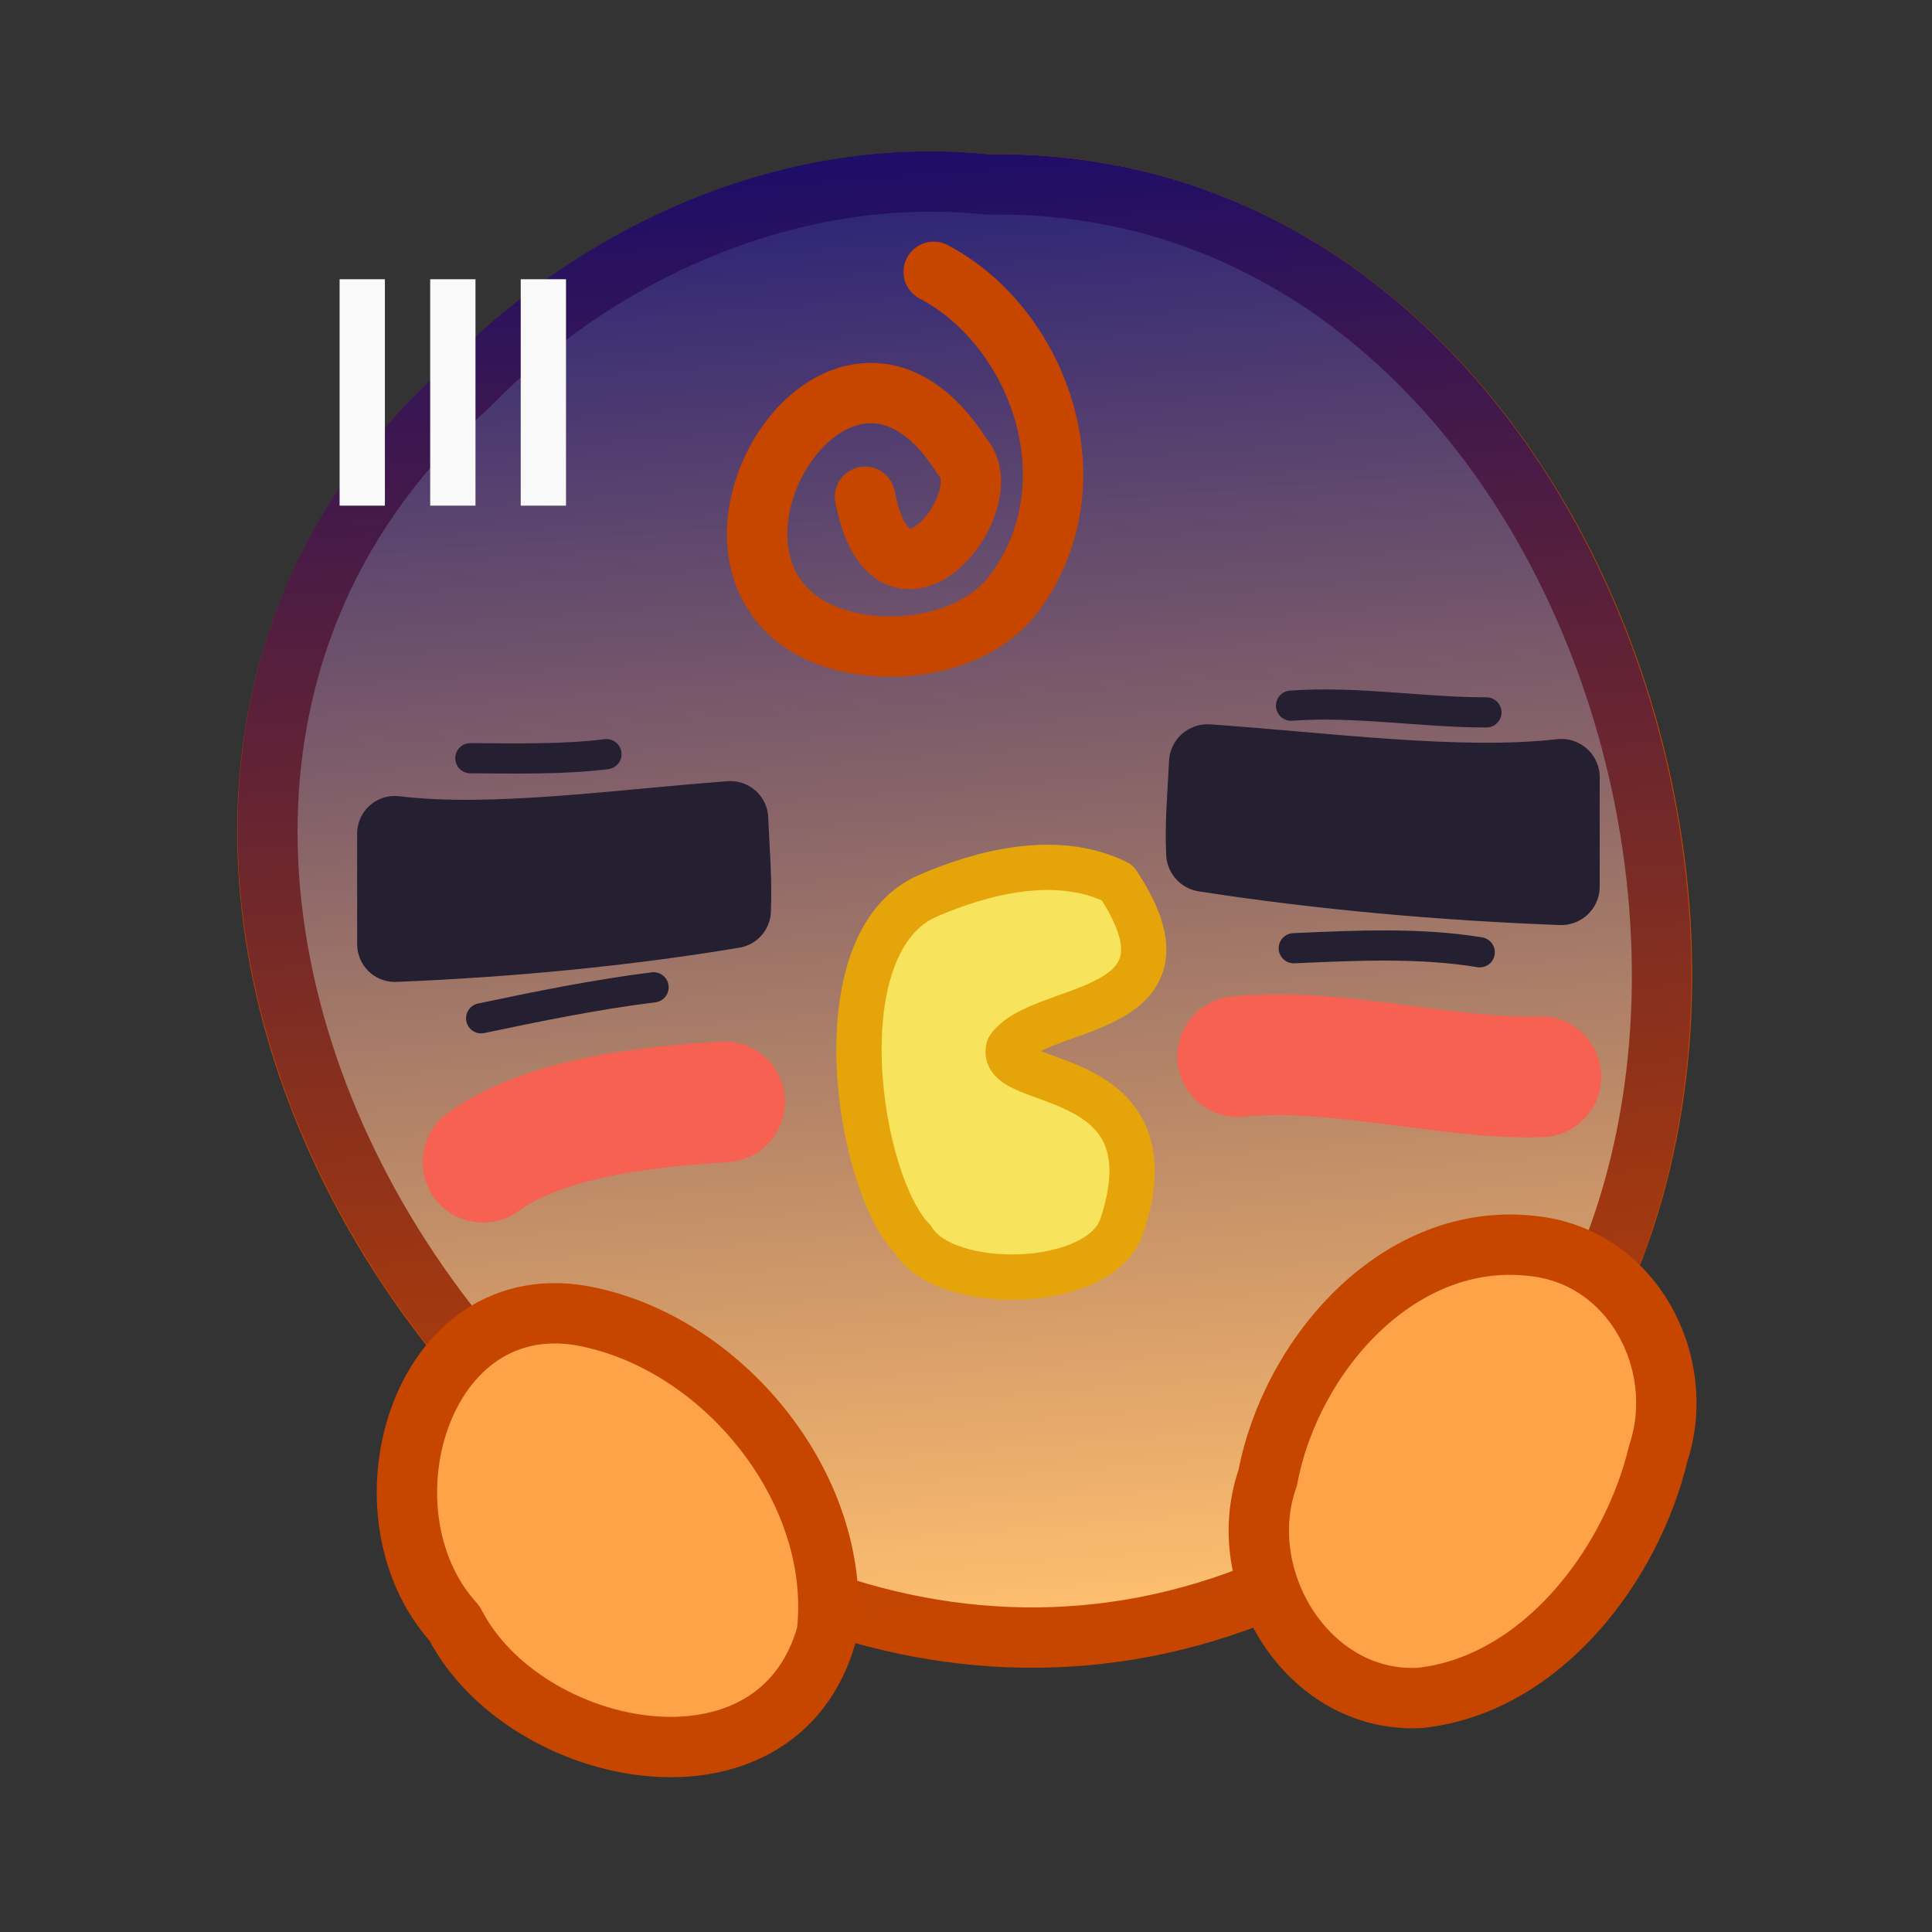 <?xml version="1.0" encoding="UTF-8" standalone="no"?>
<!-- Created with Inkscape (http://www.inkscape.org/) -->

<svg
   xmlns:dc="http://purl.org/dc/elements/1.1/"
   xmlns:cc="http://creativecommons.org/ns#"
   xmlns:rdf="http://www.w3.org/1999/02/22-rdf-syntax-ns#"
   xmlns:svg="http://www.w3.org/2000/svg"
   xmlns="http://www.w3.org/2000/svg"
   xmlns:xlink="http://www.w3.org/1999/xlink"
   xmlns:sodipodi="http://sodipodi.sourceforge.net/DTD/sodipodi-0.dtd"
   xmlns:inkscape="http://www.inkscape.org/namespaces/inkscape"
   width="128"
   height="128"
   viewBox="0 0 33.867 33.867"
   version="1.1"
   id="svg8"
   inkscape:version="0.92.4 (5da689c313, 2019-01-14)"
   sodipodi:docname="aww.svg">
  <rect x="0" y="0" width="33.867" height="33.867" fill="#333333" stroke="none"/>
  <defs
     id="defs2">
    <linearGradient
       inkscape:collect="always"
       id="linearGradient873">
      <stop
         style="stop-color:#00047a;stop-opacity:0.847"
         offset="0"
         id="stop869" />
      <stop
         style="stop-color:#100045;stop-opacity:0"
         offset="1"
         id="stop871" />
    </linearGradient>
    <linearGradient
       inkscape:collect="always"
       xlink:href="#linearGradient873"
       id="linearGradient875"
       x1="16.101"
       y1="266.414"
       x2="18.011"
       y2="291.905"
       gradientUnits="userSpaceOnUse"
       gradientTransform="translate(0.038,-0.528)" />
  </defs>
  <sodipodi:namedview
     id="base"
     pagecolor="#ffffff"
     bordercolor="#666666"
     borderopacity="1.0"
     inkscape:pageopacity="0.0"
     inkscape:pageshadow="2"
     inkscape:zoom="11.313709"
     inkscape:cx="37.365127"
     inkscape:cy="87.132403"
     inkscape:document-units="mm"
     inkscape:current-layer="layer1"
     showgrid="true"
     units="px"
     inkscape:pagecheckerboard="true"
     inkscape:window-width="1920"
     inkscape:window-height="985"
     inkscape:window-x="1280"
     inkscape:window-y="36"
     inkscape:window-maximized="1"
     inkscape:snap-bbox="true"
     inkscape:bbox-nodes="true"
     inkscape:snap-object-midpoints="true"
     inkscape:object-nodes="true"
     inkscape:snap-grids="true"
     inkscape:snap-others="true"
     inkscape:snap-nodes="true"
     inkscape:snap-global="true">
    <inkscape:grid
       type="xygrid"
       id="grid834"
       empspacing="4" />
  </sodipodi:namedview>
  <g
     inkscape:label="Layer 1"
     inkscape:groupmode="layer"
     id="layer1"
     transform="translate(0,-263.133)">
    <path
       style="opacity:1;fill:#ffbe6f;fill-opacity:1;fill-rule:nonzero;stroke:#c64600;stroke-width:1.058;stroke-linecap:round;stroke-linejoin:round;stroke-miterlimit:4;stroke-dasharray:none;stroke-opacity:1;paint-order:normal"
       d="M 17.302,266.366 C 29.703,266.148 34.089,287.094 21.954,291.105 10.473,295.578 -1.385,278.5 8.197,269.91 c 2.336,-2.401 5.725,-3.896 9.105,-3.544 z"
       id="rect836"
       inkscape:connector-curvature="0" />
    <path
       style="color:#000000;font-style:normal;font-variant:normal;font-weight:normal;font-stretch:normal;font-size:medium;line-height:normal;font-family:sans-serif;font-variant-ligatures:normal;font-variant-position:normal;font-variant-caps:normal;font-variant-numeric:normal;font-variant-alternates:normal;font-feature-settings:normal;text-indent:0;text-align:start;text-decoration:none;text-decoration-line:none;text-decoration-style:solid;text-decoration-color:#000000;letter-spacing:normal;word-spacing:normal;text-transform:none;writing-mode:lr-tb;direction:ltr;text-orientation:mixed;dominant-baseline:auto;baseline-shift:baseline;text-anchor:start;white-space:normal;shape-padding:0;clip-rule:nonzero;display:inline;overflow:visible;visibility:visible;opacity:1;isolation:auto;mix-blend-mode:normal;color-interpolation:sRGB;color-interpolation-filters:linearRGB;solid-color:#000000;solid-opacity:1;vector-effect:none;fill:url(#linearGradient875);fill-opacity:1;fill-rule:nonzero;stroke:none;stroke-width:1.058;stroke-linecap:round;stroke-linejoin:round;stroke-miterlimit:4;stroke-dasharray:none;stroke-dashoffset:0;stroke-opacity:1;paint-order:normal;color-rendering:auto;image-rendering:auto;shape-rendering:auto;text-rendering:auto;enable-background:accumulate"
       d="m 17.339,265.838 c -3.56,-0.365 -7.08,1.196 -9.514,3.693 -9.967,8.97 2.299,26.733 14.309,22.066 12.653,-4.205 8.158,-25.931 -4.795,-25.76 z"
       id="rect836-6"
       inkscape:connector-curvature="0"
       sodipodi:nodetypes="cccc" />
    <path
       style="fill:#f8e45c;fill-opacity:1;stroke:#e5a50a;stroke-width:0.794;stroke-linecap:round;stroke-linejoin:round;stroke-miterlimit:4;stroke-dasharray:none;stroke-opacity:1"
       d="m 19.584,278.605 c -1.058,-0.529 -2.375,-0.178 -3.321,0.232 -1.88,0.813 -1.235,5.036 -0.26,6.024 0.563,0.939 3.287,0.887 3.662,-0.236 0.949,-2.847 -2.184,-2.385 -1.984,-3.118 0.535,-0.803 3.492,-0.52 1.904,-2.901 z"
       id="path1003"
       inkscape:connector-curvature="0"
       sodipodi:nodetypes="cscscc" />
    <path
       style="fill:#ffa348;fill-opacity:1;stroke:#c64600;stroke-width:1.058;stroke-linecap:round;stroke-linejoin:round;stroke-miterlimit:4;stroke-dasharray:none;stroke-opacity:1"
       d="m 24.887,292.897 c -1.96,0.1 -3.291,-2.091 -2.664,-3.859 0.403,-2.152 2.306,-4.349 4.662,-4.061 1.732,0.19 2.709,2.05 2.183,3.636 -0.471,1.965 -2.052,4.055 -4.18,4.284 z"
       id="path1005"
       inkscape:connector-curvature="0" />
    <path
       style="fill:#ffa348;fill-opacity:1;stroke:#c64600;stroke-width:1.058;stroke-linecap:round;stroke-linejoin:round;stroke-miterlimit:4;stroke-dasharray:none;stroke-opacity:1"
       d="m 14.494,291.767 c -0.861,3.106 -5.306,2.21 -6.527,-0.178 -1.806,-1.975 -0.546,-6.14 2.51,-5.332 2.333,0.578 4.299,3.07 4.017,5.511 z"
       id="path1005-9"
       inkscape:connector-curvature="0" />
    <path
       style="fill:none;stroke:#f66151;stroke-width:2.117;stroke-linecap:round;stroke-linejoin:round;stroke-opacity:1;stroke-miterlimit:4;stroke-dasharray:none"
       d="M 8.467,283.506 C 9.632,282.656 11.676,282.514 12.7,282.448"
       id="path1037"
       inkscape:connector-curvature="0" />
    <path
       style="fill:none;stroke:#f66151;stroke-width:2.117;stroke-linecap:round;stroke-linejoin:round;stroke-miterlimit:4;stroke-dasharray:none;stroke-opacity:1"
       d="m 21.696,281.654 c 1.72,-0.173 3.726,0.412 5.315,0.354"
       id="path1041"
       inkscape:connector-curvature="0"
       sodipodi:nodetypes="cc" />
    <path
       style="fill:none;stroke:#c64600;stroke-width:1.058;stroke-linecap:round;stroke-linejoin:round;stroke-miterlimit:4;stroke-dasharray:none;stroke-opacity:1"
       d="m 16.367,267.898 c 1.854,0.976 2.845,3.724 1.403,5.646 -0.777,1.036 -2.618,1.162 -3.608,0.568 -2.422,-1.453 0.644,-6.234 2.706,-2.973 0.698,0.758 -1.221,3.185 -1.704,0.702"
       id="path1211"
       inkscape:connector-curvature="0"
       sodipodi:nodetypes="ccccc" />
    <path
       style="fill:#241f31;stroke:#241f31;stroke-width:1.323;stroke-linecap:round;stroke-linejoin:round;stroke-opacity:1;stroke-miterlimit:4;stroke-dasharray:none;fill-opacity:1"
       d="m 6.922,277.747 c 0,0.646 0,1.291 0,1.937 1.962,-0.079 3.999,-0.269 5.93,-0.591 0.024,-0.55 -0.025,-1.07 -0.047,-1.606 -1.901,0.139 -4.202,0.47 -5.882,0.26 z"
       id="path827"
       inkscape:connector-curvature="0" />
    <path
       style="fill:#241f31;fill-opacity:1;stroke:#241f31;stroke-width:1.35;stroke-linecap:round;stroke-linejoin:round;stroke-miterlimit:4;stroke-dasharray:none;stroke-opacity:1"
       d="m 27.367,276.761 c 0,0.638 0,1.276 0,1.913 -2.068,-0.078 -4.216,-0.266 -6.25,-0.583 -0.026,-0.544 0.026,-1.057 0.05,-1.587 2.004,0.137 4.429,0.464 6.201,0.257 z"
       id="path827-3"
       inkscape:connector-curvature="0" />
    <path
       style="fill:none;stroke:#241f31;stroke-width:0.529;stroke-linecap:round;stroke-linejoin:round;stroke-opacity:1;stroke-miterlimit:4;stroke-dasharray:none"
       d="M 8.434,280.983 C 9.419,280.776 10.433,280.568 11.457,280.44"
       id="path844"
       inkscape:connector-curvature="0" />
    <path
       style="fill:none;stroke:#241f31;stroke-width:0.529;stroke-linecap:round;stroke-linejoin:round;stroke-opacity:1;stroke-miterlimit:4;stroke-dasharray:none"
       d="m 8.245,276.424 c 0.794,0.005 1.626,0.024 2.386,-0.071"
       id="path846"
       inkscape:connector-curvature="0" />
    <path
       style="fill:none;stroke:#241f31;stroke-width:0.529;stroke-linecap:round;stroke-linejoin:round;stroke-opacity:1;stroke-miterlimit:4;stroke-dasharray:none"
       d="m 22.631,275.503 c 1.159,-0.083 2.284,0.118 3.425,0.118"
       id="path848"
       inkscape:connector-curvature="0" />
    <path
       style="fill:none;stroke:#241f31;stroke-width:0.529;stroke-linecap:round;stroke-linejoin:round;stroke-opacity:1;stroke-miterlimit:4;stroke-dasharray:none"
       d="m 22.679,279.755 c 1.078,-0.048 2.214,-0.103 3.26,0.071"
       id="path850"
       inkscape:connector-curvature="0" />
    <path
       style="fill:none;stroke:#f9f9f9;stroke-width:0.794;stroke-linecap:square;stroke-linejoin:miter;stroke-opacity:1;stroke-miterlimit:4;stroke-dasharray:none;fill-opacity:1"
       d="m 6.35,268.425 v 3.175"
       id="path919"
       inkscape:connector-curvature="0" />
    <path
       style="fill:none;fill-opacity:1;stroke:#f9f9f9;stroke-width:0.794;stroke-linecap:square;stroke-linejoin:miter;stroke-miterlimit:4;stroke-dasharray:none;stroke-opacity:1"
       d="m 7.938,268.425 v 3.175"
       id="path921"
       inkscape:connector-curvature="0" />
    <path
       style="fill:none;fill-opacity:1;stroke:#f9f9f9;stroke-width:0.794;stroke-linecap:square;stroke-linejoin:miter;stroke-miterlimit:4;stroke-dasharray:none;stroke-opacity:1"
       d="m 9.525,268.425 v 3.175"
       id="path923"
       inkscape:connector-curvature="0" />
  </g>
</svg>
